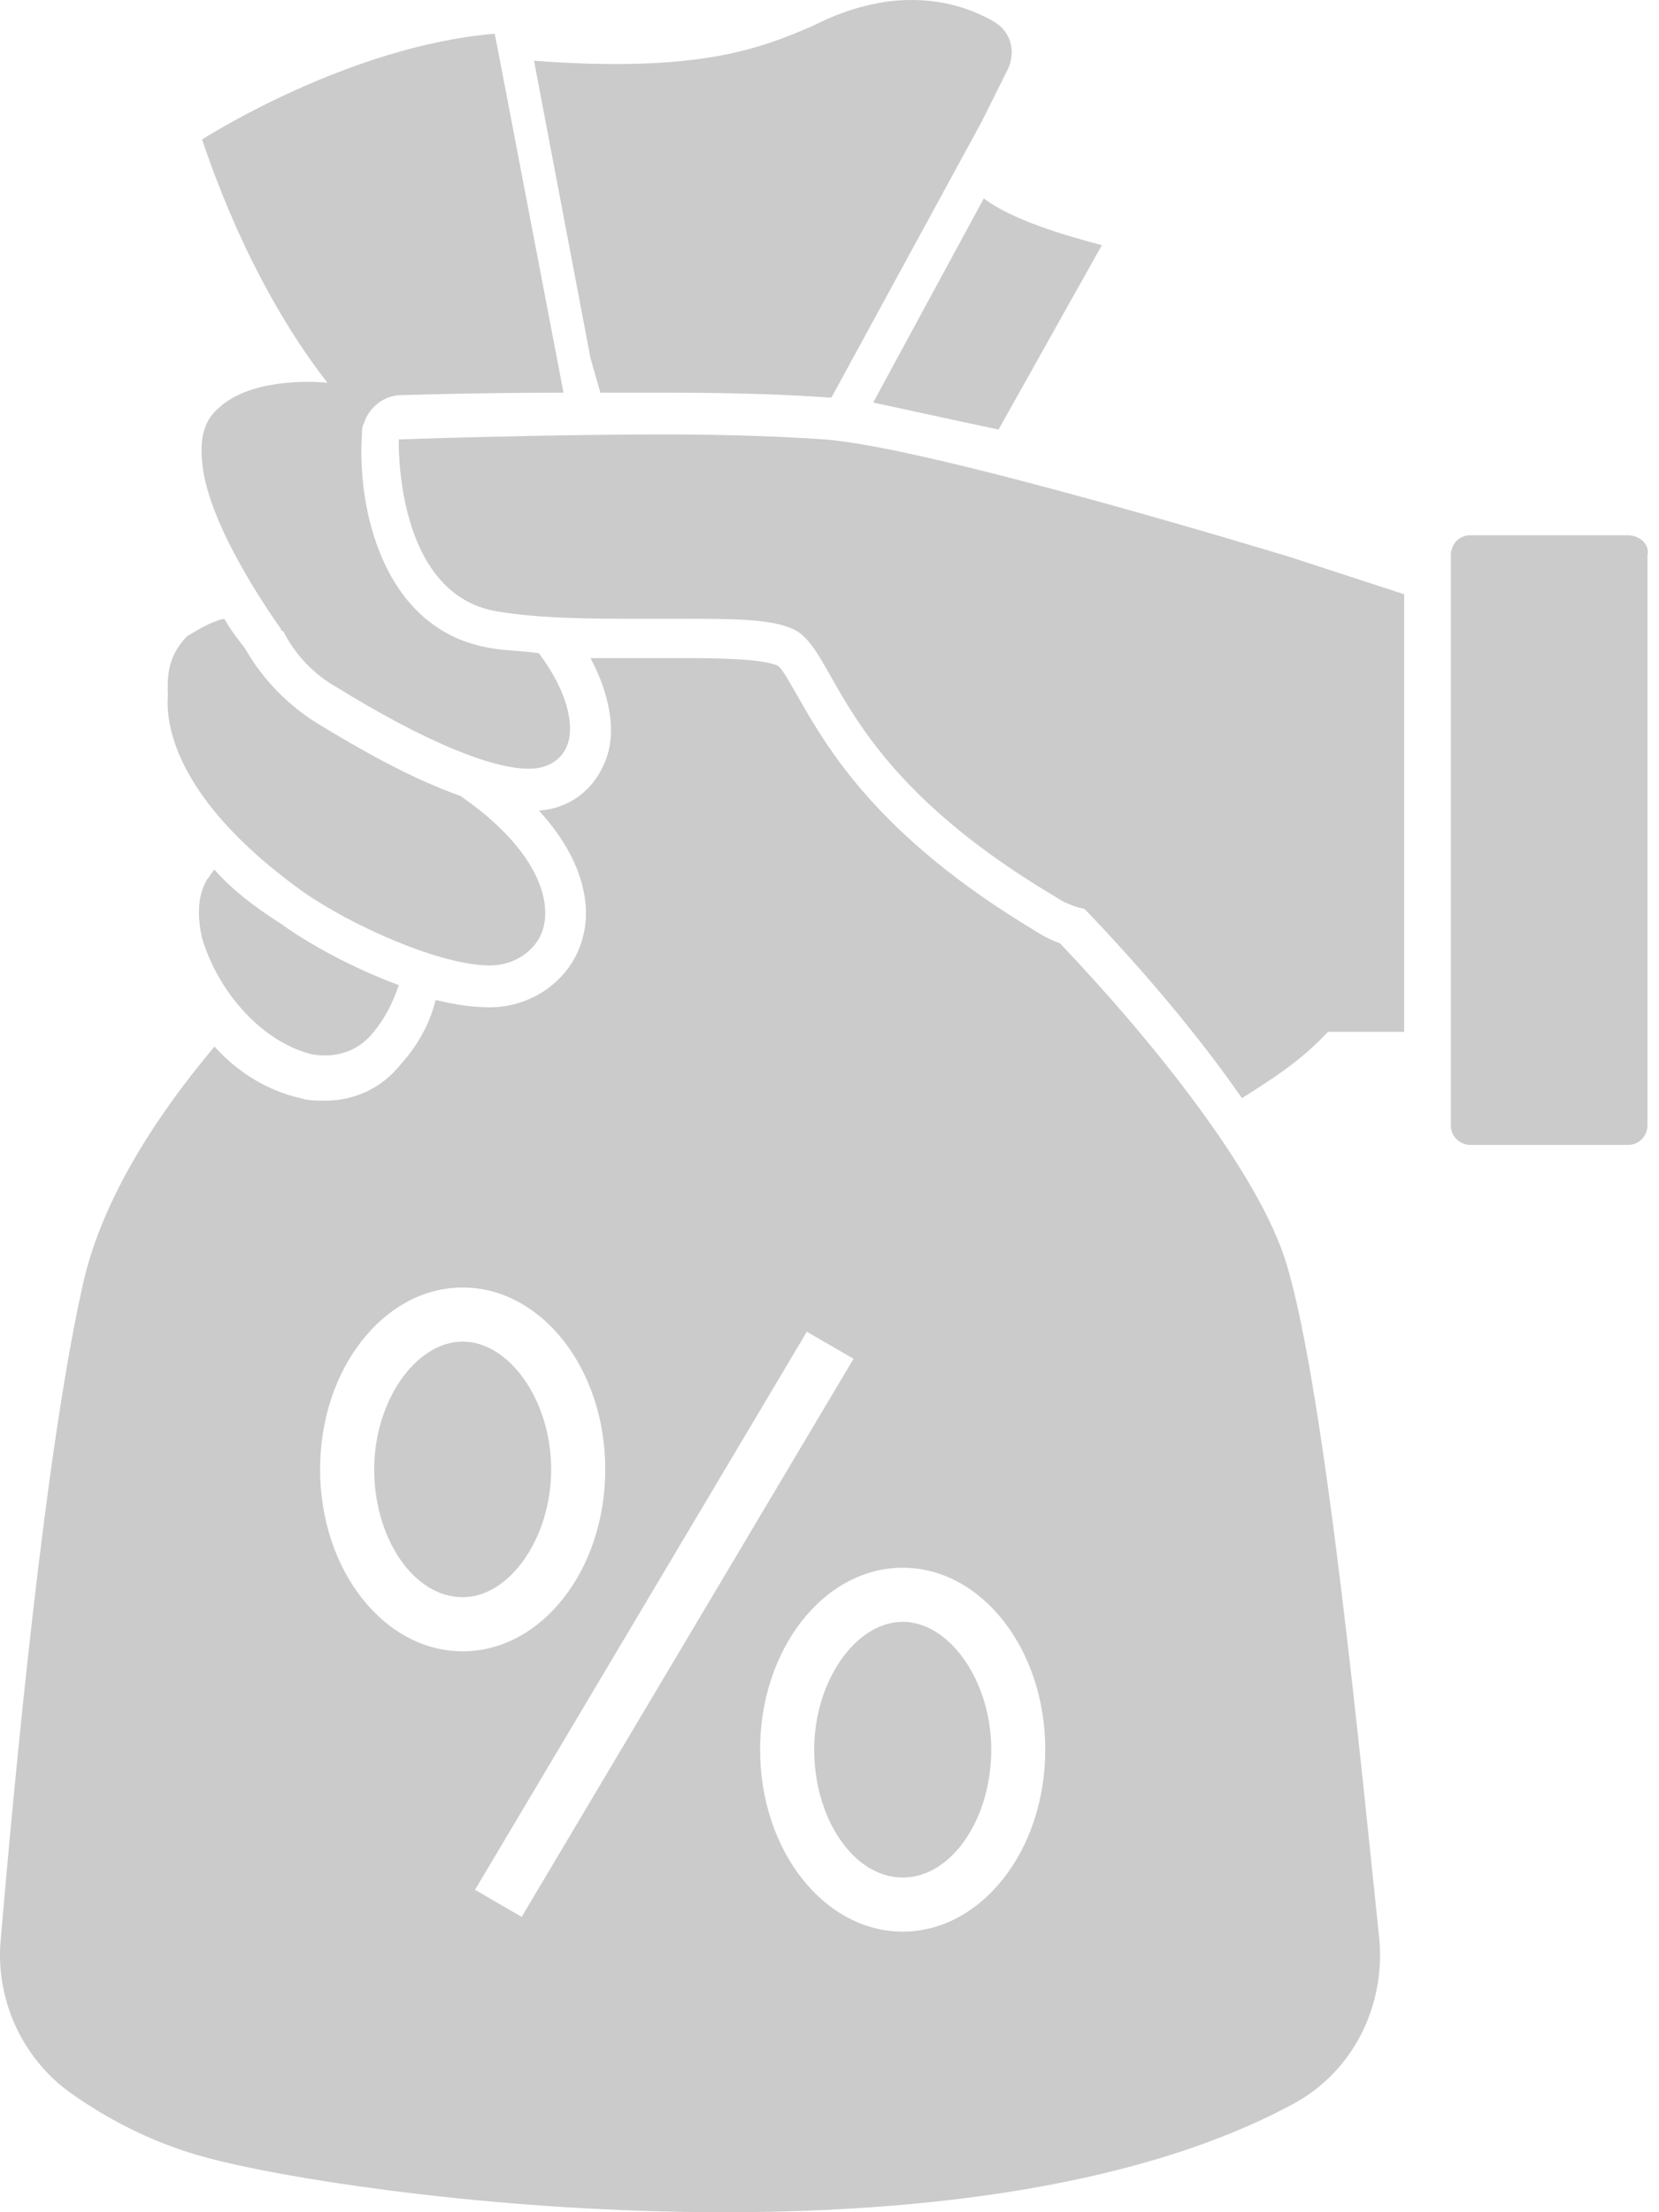 <svg width="18" height="24" viewBox="0 0 18 24" fill="none" xmlns="http://www.w3.org/2000/svg">
<path d="M9.794 17.595C9.288 17.595 8.834 18.235 8.834 18.982C8.834 19.729 9.261 20.369 9.794 20.369C10.328 20.369 10.755 19.729 10.755 18.982C10.755 18.235 10.301 17.595 9.794 17.595Z" fill="#CBCBCB"/>
<path d="M5.02 14.555C4.514 14.555 4.06 15.195 4.06 15.942C4.06 16.688 4.487 17.328 5.02 17.328C5.527 17.328 5.98 16.688 5.98 15.942C5.98 15.195 5.527 14.555 5.02 14.555Z" fill="#CBCBCB"/>
<path d="M2.38 4.42C2.22 4.553 2.167 4.74 2.193 5.007C2.247 5.727 3.047 6.82 3.047 6.82C3.047 6.82 3.047 6.847 3.073 6.847C3.207 7.114 3.42 7.327 3.66 7.46C4.567 8.02 5.314 8.34 5.74 8.34C5.954 8.34 6.114 8.234 6.167 8.047C6.22 7.86 6.167 7.514 5.847 7.087C5.66 7.06 5.5 7.06 5.34 7.034C4.14 6.847 3.873 5.487 3.927 4.713C3.927 4.66 3.927 4.633 3.953 4.58C4.007 4.42 4.167 4.287 4.354 4.287C4.354 4.287 5.154 4.26 6.114 4.26L5.394 0.499L5.367 0.366C3.767 0.499 2.193 1.513 2.193 1.513C2.567 2.633 3.073 3.54 3.553 4.153C3.313 4.127 2.7 4.127 2.38 4.42Z" fill="#CBCBCB"/>
<path d="M6.514 4.26C6.754 4.26 7.021 4.26 7.261 4.26C8.061 4.26 8.647 4.287 8.994 4.313H9.021L10.648 1.326L10.941 0.739C11.021 0.553 10.968 0.339 10.781 0.233C10.408 0.019 10.008 -0.034 9.608 0.019C9.288 0.073 9.074 0.153 8.807 0.286C8.247 0.526 7.581 0.793 5.794 0.659L6.407 3.886L6.514 4.26Z" fill="#CBCBCB"/>
<path d="M9.474 4.367C9.848 4.447 10.328 4.553 10.834 4.66L11.955 2.66C11.555 2.553 10.995 2.393 10.674 2.153L9.474 4.367Z" fill="#CBCBCB"/>
<path d="M17.662 5.807H15.955C15.822 5.807 15.742 5.913 15.742 6.02V12.208C15.742 12.341 15.848 12.421 15.955 12.421H17.662C17.795 12.421 17.875 12.314 17.875 12.208V6.02C17.902 5.913 17.795 5.807 17.662 5.807Z" fill="#CBCBCB"/>
<path d="M14.008 6.047C14.008 6.047 10.088 4.847 8.941 4.767C8.567 4.74 7.927 4.713 7.234 4.713C5.874 4.713 4.327 4.767 4.327 4.767C4.327 4.767 4.273 6.447 5.394 6.633C5.874 6.713 6.434 6.713 6.967 6.713C7.101 6.713 7.261 6.713 7.394 6.713C7.927 6.713 8.354 6.713 8.594 6.82C9.101 7.034 9.021 8.287 11.448 9.727C11.528 9.781 11.634 9.834 11.768 9.861C12.381 10.501 12.995 11.221 13.475 11.914C13.768 11.727 14.115 11.514 14.408 11.194H15.235V6.447L14.008 6.047Z" fill="#CBCBCB"/>
<path d="M3.287 9.674C3.82 10.047 4.78 10.474 5.314 10.474C5.607 10.474 5.847 10.287 5.9 10.047C5.98 9.701 5.767 9.167 4.994 8.634C4.46 8.447 3.9 8.127 3.42 7.834C3.127 7.647 2.86 7.38 2.673 7.06C2.647 7.007 2.54 6.9 2.433 6.713C2.3 6.74 2.167 6.82 2.033 6.9C1.9 7.034 1.82 7.194 1.82 7.434C1.82 7.46 1.82 7.487 1.82 7.514C1.846 7.514 1.58 8.447 3.287 9.674Z" fill="#CBCBCB"/>
<path d="M13.955 13.701C13.662 12.741 12.541 11.328 11.501 10.234C11.421 10.207 11.315 10.154 11.235 10.101C9.501 9.061 8.967 8.1 8.647 7.54C8.567 7.407 8.487 7.247 8.434 7.22C8.247 7.14 7.687 7.14 7.421 7.14H7.207H6.994C6.807 7.14 6.62 7.14 6.407 7.14C6.62 7.54 6.674 7.914 6.594 8.18C6.487 8.527 6.22 8.767 5.847 8.794C6.434 9.434 6.38 9.967 6.327 10.154C6.22 10.607 5.794 10.928 5.314 10.928C5.127 10.928 4.94 10.901 4.727 10.848C4.674 11.061 4.567 11.301 4.353 11.541C4.14 11.808 3.847 11.941 3.527 11.941C3.447 11.941 3.34 11.941 3.26 11.914C2.913 11.834 2.593 11.648 2.327 11.354C1.633 12.181 1.073 13.088 0.886 13.995C0.486 15.808 0.166 19.195 0.006 21.062C-0.047 21.702 0.246 22.342 0.78 22.716C1.233 23.036 1.74 23.276 2.247 23.409C3.82 23.836 10.488 24.743 14.035 22.823C14.675 22.476 15.022 21.782 14.968 21.062C14.782 19.302 14.382 15.088 13.955 13.701ZM3.473 15.941C3.473 14.848 4.167 13.968 5.02 13.968C5.874 13.968 6.567 14.848 6.567 15.941C6.567 17.035 5.874 17.915 5.02 17.915C4.167 17.915 3.473 17.035 3.473 15.941ZM5.66 20.796L5.154 20.502L8.754 14.448L9.261 14.741L5.66 20.796ZM9.794 20.956C8.941 20.956 8.247 20.075 8.247 18.982C8.247 17.889 8.941 17.008 9.794 17.008C10.648 17.008 11.341 17.889 11.341 18.982C11.341 20.075 10.648 20.956 9.794 20.956Z" fill="#CBCBCB"/>
<path d="M2.326 9.434C2.3 9.461 2.273 9.514 2.246 9.541C2.14 9.727 2.14 9.941 2.193 10.181C2.38 10.794 2.86 11.301 3.367 11.434C3.633 11.488 3.873 11.408 4.033 11.221C4.193 11.034 4.273 10.847 4.327 10.687C3.82 10.501 3.34 10.234 3.047 10.021C2.753 9.834 2.513 9.647 2.326 9.434Z" fill="#CBCBCB"/>
</svg>
